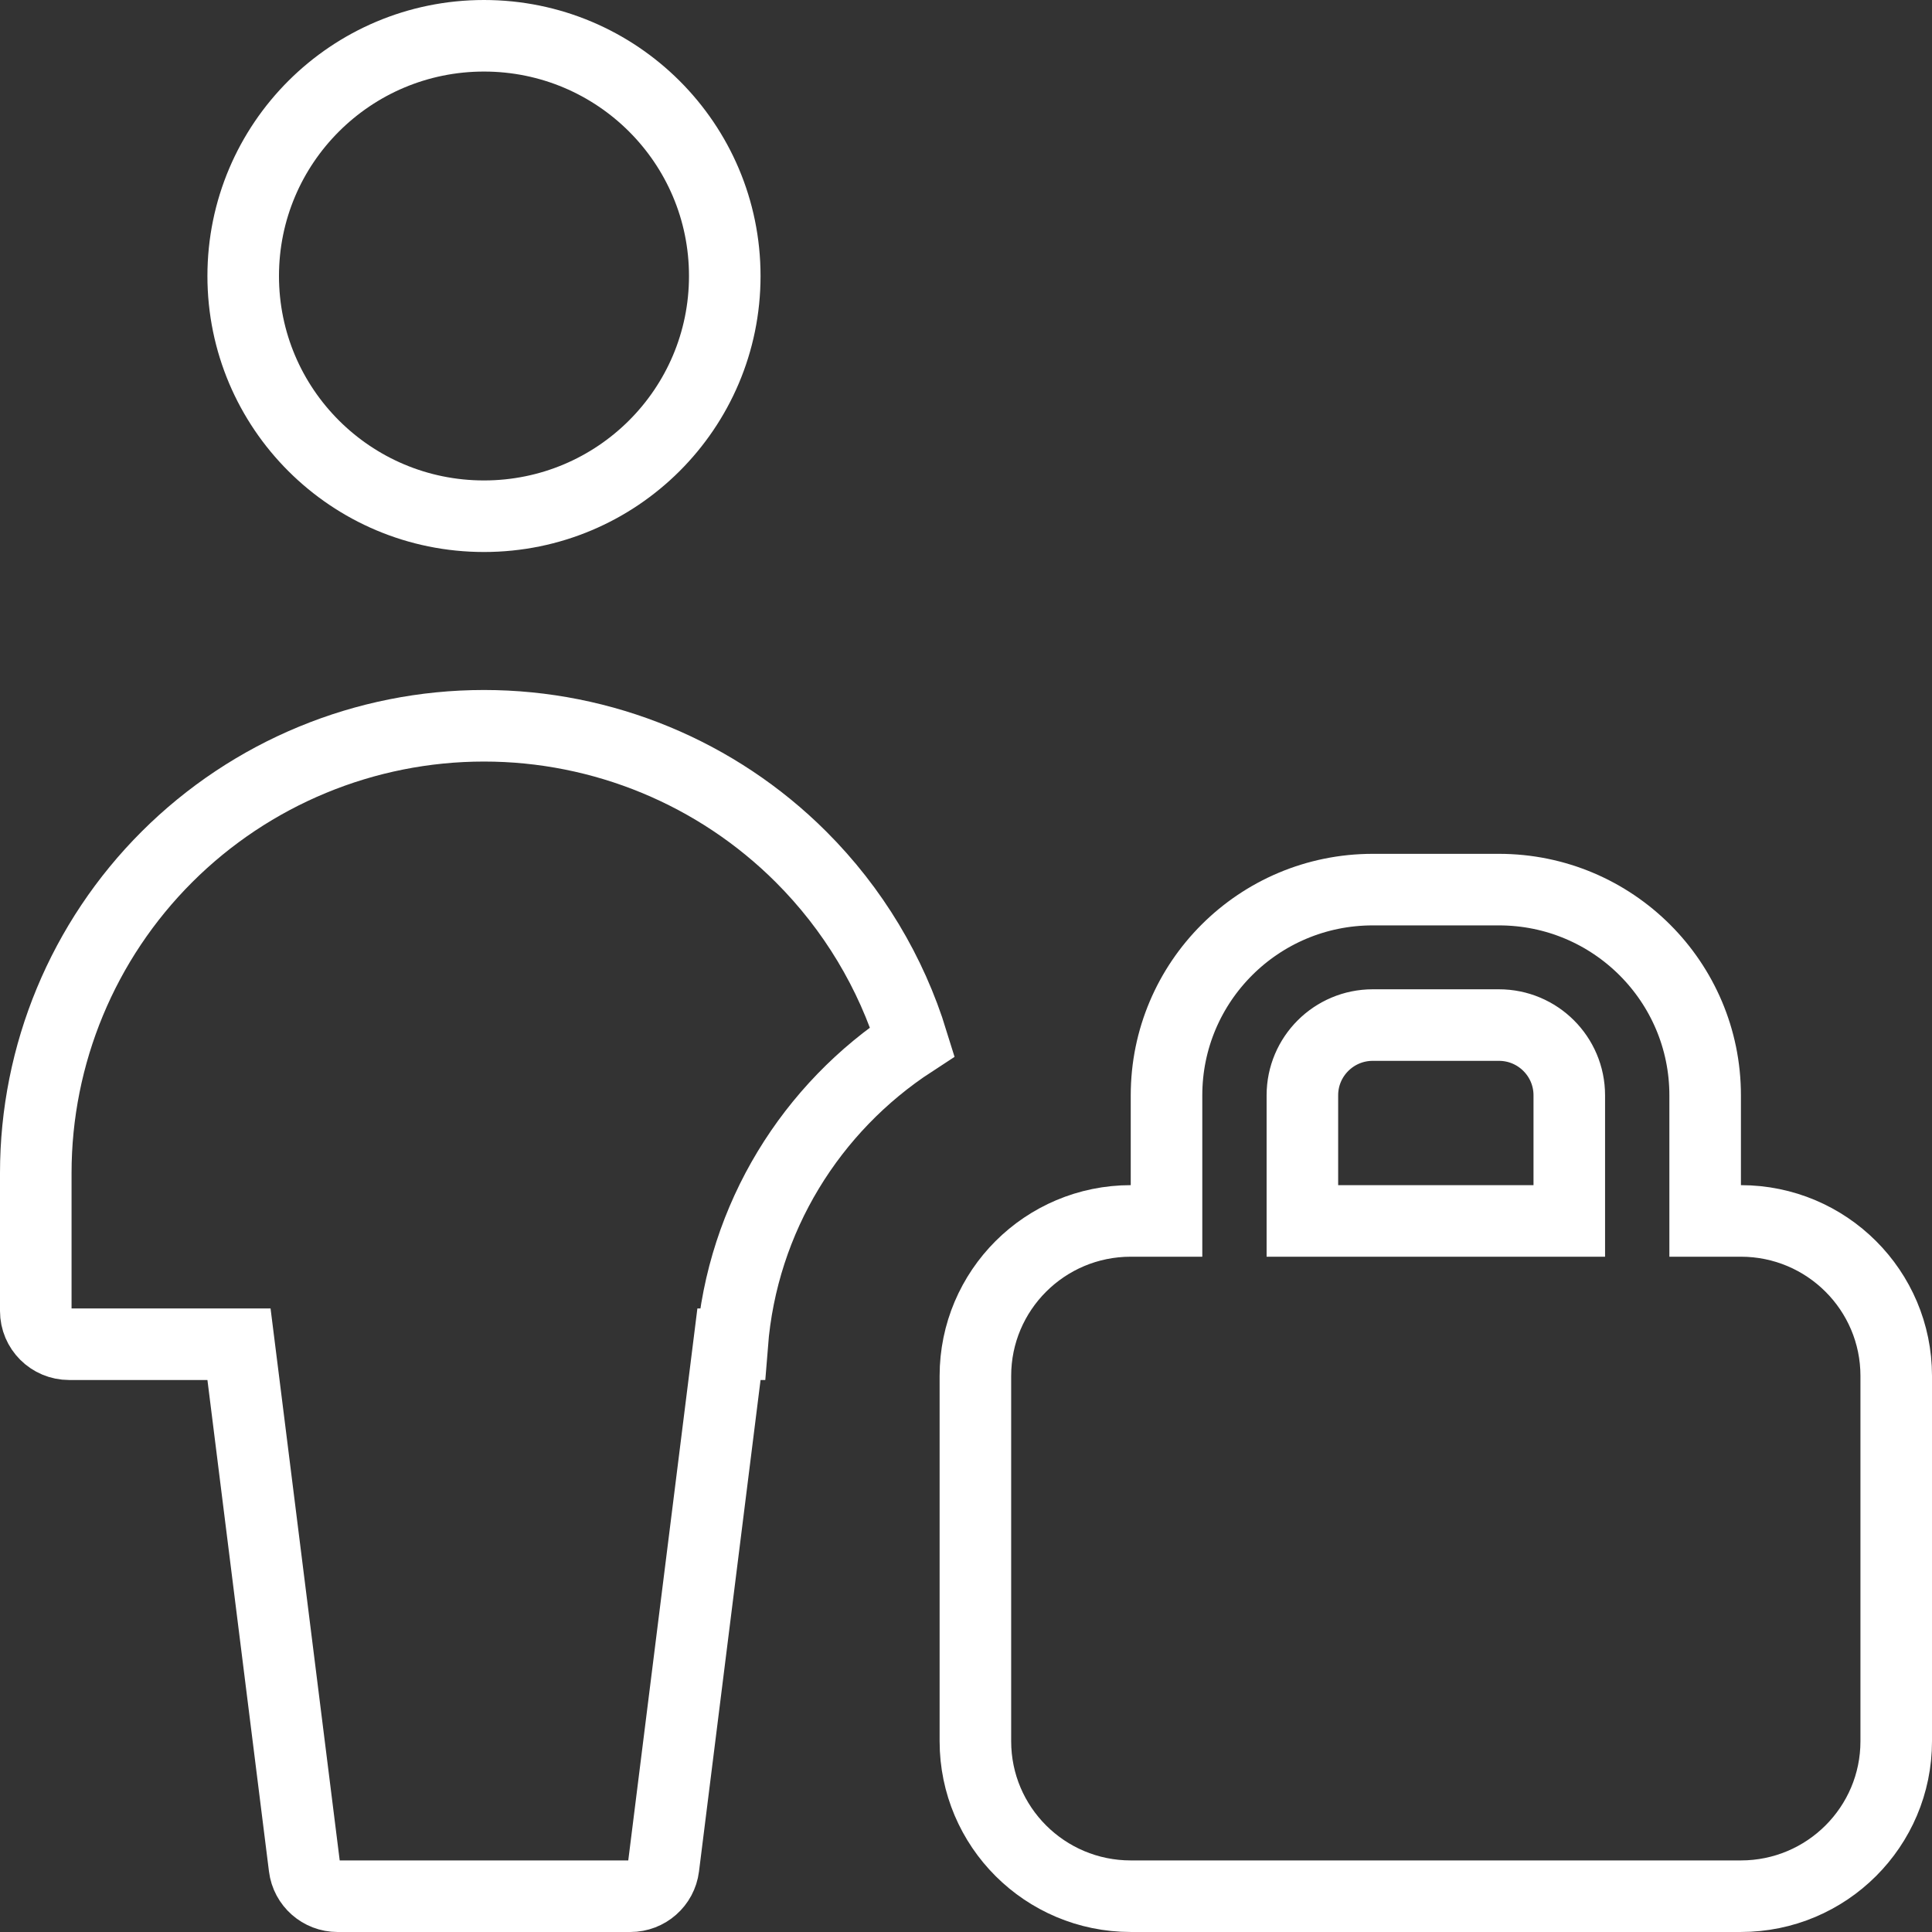 <svg width="108" height="108" viewBox="0 0 108 108" fill="none" xmlns="http://www.w3.org/2000/svg">
<rect x="0" y="0" width="108" height="108" fill="#333333" stroke="none"/>
<path d="M44.773 47.895L44.773 47.895C47.691 50.807 49.815 54.362 51.005 58.227C45.368 61.902 41.49 68.055 40.932 75.143H40.75L40.531 76.894L37.089 104.373C36.973 105.299 36.182 106 35.238 106H18.872C17.928 106 17.137 105.299 17.021 104.373L13.58 76.894L13.36 75.143H11.595H3.865C2.831 75.143 2 74.308 2 73.286V65.571C2 58.942 4.639 52.584 9.337 47.895L9.337 47.895C14.036 43.206 20.409 40.571 27.055 40.571C33.702 40.571 40.075 43.206 44.773 47.895ZM72.804 66.251V68.251H74.804H85.724H87.724V66.251V61.23C87.724 59.056 85.958 57.302 83.791 57.302H76.737C74.569 57.302 72.804 59.057 72.804 61.23V66.251ZM63.209 68.251L65.209 68.251V66.251V61.23C65.209 54.883 70.366 49.73 76.737 49.73H83.791C90.161 49.73 95.319 54.883 95.319 61.23V66.251V68.251L97.318 68.251C102.117 68.253 106 72.135 106 76.915V97.336C106 102.116 102.115 105.999 97.315 105.999H63.211C58.41 105.999 54.525 102.116 54.525 97.336V76.915C54.525 72.135 58.409 68.252 63.209 68.251ZM40.515 15.429C40.515 22.841 34.493 28.857 27.055 28.857C19.618 28.857 13.595 22.841 13.595 15.429C13.595 8.016 19.618 2 27.055 2C34.493 2 40.515 8.016 40.515 15.429Z" stroke="white" stroke-width="4"/>
</svg>
